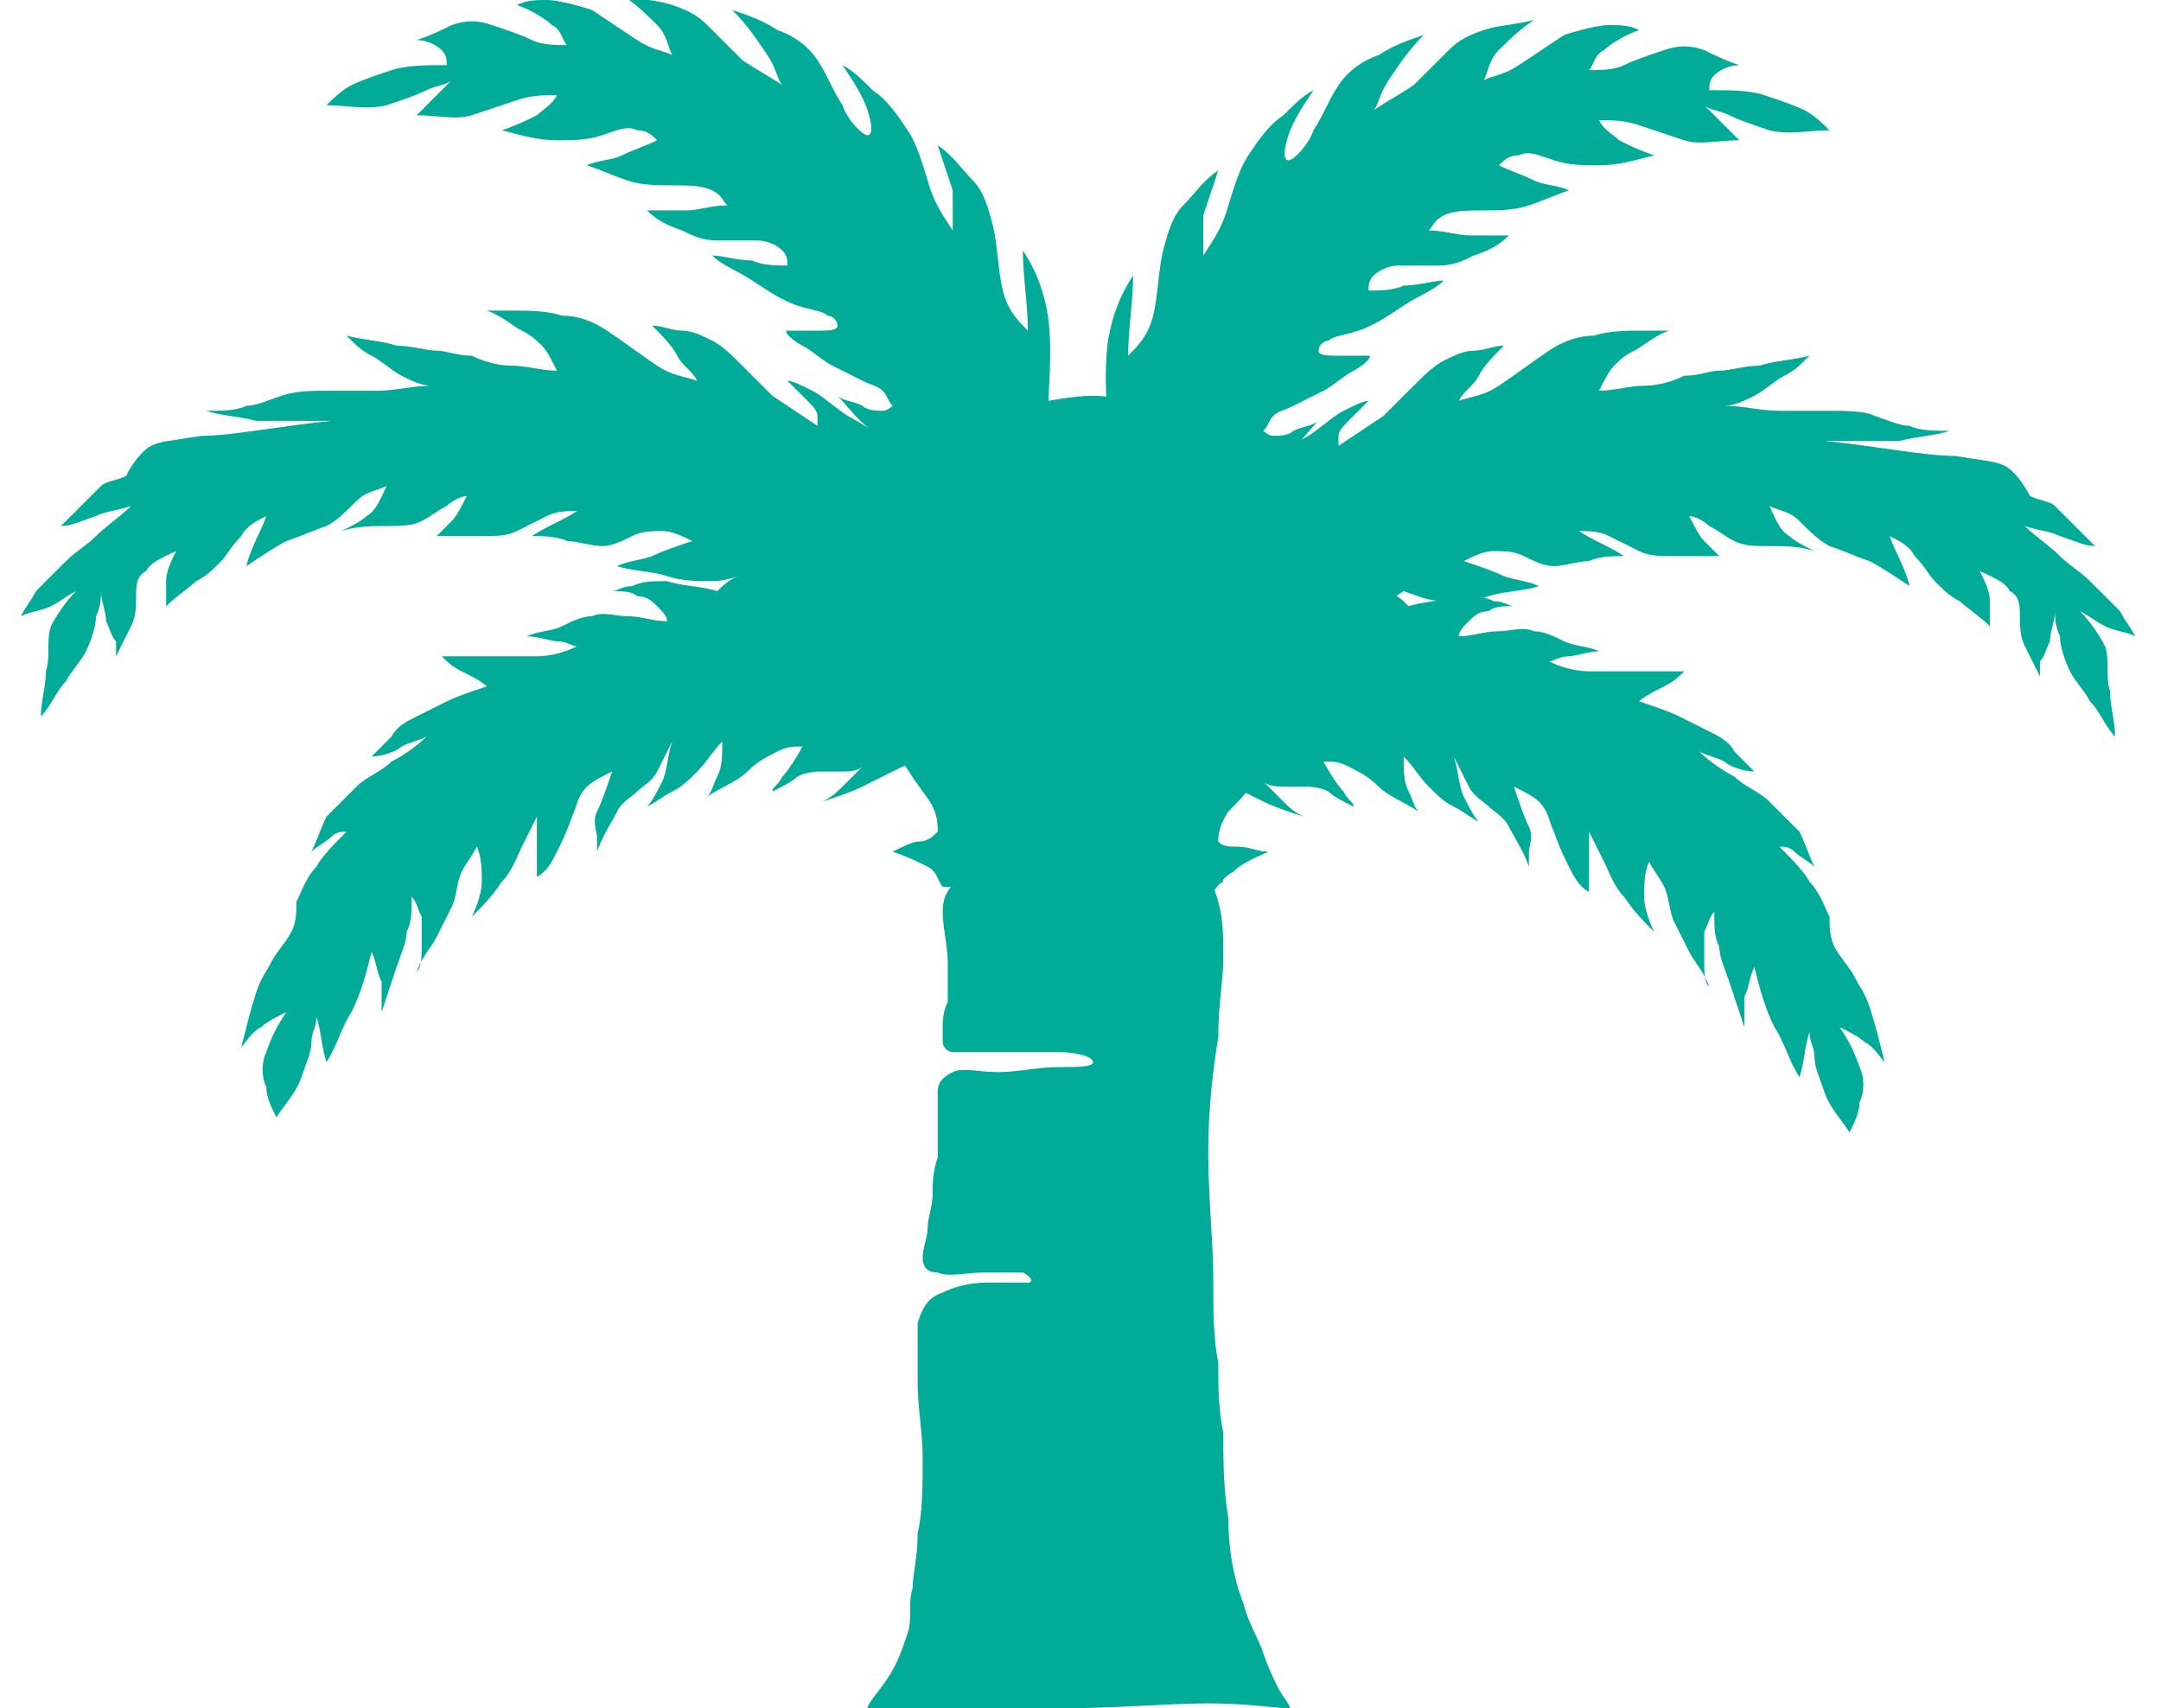 <?xml version="1.0" encoding="UTF-8"?>
<!DOCTYPE svg PUBLIC "-//W3C//DTD SVG 1.1//EN" "http://www.w3.org/Graphics/SVG/1.1/DTD/svg11.dtd">
<!-- Creator: CorelDRAW X6 -->
<svg xmlns="http://www.w3.org/2000/svg" xml:space="preserve" width="1.38in" height="1.091in" version="1.1" style="shape-rendering:geometricPrecision; text-rendering:geometricPrecision; image-rendering:optimizeQuality; fill-rule:evenodd; clip-rule:evenodd"
viewBox="0 0 431 341"
 xmlns:xlink="http://www.w3.org/1999/xlink">
 <defs>
  <style type="text/css">
   <![CDATA[
    .fil0 {fill:#00AB98}
   ]]>
  </style>
 </defs>
 <g id="Layer_x0020_1">
  <path class="fil0" d="M209 84c0,-6 1,-14 0,-21 -1,-6 -3,-10 -5,-13 0,5 1,11 1,16 -2,-2 -4,-4 -5,-8 -1,-4 -1,-9 -2,-13 -1,-4 -2,-7 -4,-9 -2,-2 -4,-5 -7,-7 1,3 2,6 3,9 0,3 0,5 0,8 -2,-3 -4,-6 -5,-10 -1,-3 -2,-7 -4,-10 -2,-3 -4,-6 -7,-8 -2,-2 -4,-4 -6,-5 2,3 4,6 5,9 1,3 1,5 0,5 -1,0 -4,-3 -5,-6 -2,-3 -3,-6 -5,-9 -2,-3 -5,-5 -8,-6 -3,-2 -6,-3 -9,-4 3,3 5,6 7,9 2,3 2,5 3,6 -3,-2 -5,-3 -8,-5 -2,-2 -5,-5 -7,-7 -2,-2 -4,-3 -7,-4 -3,-1 -6,-1 -10,-2 3,2 5,4 7,6 2,2 2,4 3,6 -2,-1 -4,-1 -7,-3 -3,-2 -6,-4 -9,-6 -3,-1 -7,-2 -9,-2 -2,0 -4,0 -6,1 3,1 6,3 7,4 2,1 2,3 3,4 -2,0 -5,0 -7,-1 -2,-1 -5,-2 -8,-3 -3,-1 -5,-1 -8,0 -2,1 -4,2 -7,3 2,0 4,1 5,2 1,1 1,2 1,3 -4,0 -8,0 -11,1 -3,1 -6,2 -8,3 -2,1 -4,3 -5,4 4,0 8,1 12,0 3,-1 6,-2 8,-3 2,-1 4,-1 5,-2 -1,1 -3,3 -4,4 -1,1 -2,2 -3,3 4,0 8,1 11,0 3,-1 6,-2 9,-3 3,-1 5,-1 8,-1 -1,2 -3,3 -4,4 -2,1 -4,2 -7,3 4,1 7,2 11,2 3,0 6,0 9,-1 3,-1 5,-2 7,-1 2,0 3,1 4,2 -2,1 -5,2 -7,3 -2,1 -5,1 -7,2 3,1 5,2 8,3 3,1 6,1 9,1 3,0 6,0 8,1 2,1 2,2 3,3 -3,0 -6,1 -8,1 -3,0 -5,0 -8,0 2,2 4,3 7,4 2,1 4,2 7,2 3,0 6,0 8,0 2,0 4,1 5,2 1,1 1,2 1,3 -2,0 -5,0 -7,-1 -3,0 -6,-1 -8,-1 2,2 5,3 8,5 3,2 6,4 9,5 3,1 5,1 6,2 1,0 2,1 2,2 0,1 -2,1 -4,1 -2,0 -5,0 -6,0 -1,0 1,2 3,3 2,1 4,3 6,4 2,1 4,2 6,3 2,1 3,1 4,2 1,1 1,2 2,3 0,0 -1,1 -2,1 -1,0 -3,0 -4,-1 -2,-1 -4,-1 -5,-2 2,2 4,5 7,7 2,2 5,4 7,6 2,2 4,4 6,6 2,2 3,3 7,3 4,0 9,-1 12,-3 3,-2 3,-5 3,-11z"/>
  <path class="fil0" d="M183 89c-2,-1 -4,-1 -7,-2 -2,-1 -5,-3 -7,-4 -3,-2 -5,-4 -7,-5 -2,-1 -4,-2 -5,-2 1,1 3,3 4,4 1,1 2,2 2,3 0,1 0,1 0,2 -3,-2 -6,-4 -9,-6 -2,-2 -4,-4 -6,-6 -2,-2 -4,-4 -6,-5 -2,-1 -4,-2 -6,-2 -2,0 -4,-1 -6,-1 2,2 4,4 5,6 1,2 3,3 4,5 -3,-1 -5,-1 -8,-3 -3,-2 -7,-5 -10,-7 -3,-2 -6,-3 -9,-3 -3,-1 -7,-1 -9,-1 -3,0 -4,0 -6,0 3,1 5,3 7,4 2,1 3,2 4,3 1,1 2,3 3,5 -3,0 -6,-1 -9,-1 -3,0 -6,-1 -8,-2 -3,0 -5,-1 -7,-1 -2,0 -5,-1 -8,-1 -3,-1 -6,-1 -10,-2 2,2 3,3 5,4 2,1 4,3 6,4 2,1 4,2 6,2 -4,0 -7,1 -11,1 -4,0 -7,0 -10,0 -3,0 -6,0 -9,1 -3,1 -5,2 -7,2 -2,1 -5,1 -8,1 3,1 6,1 10,2 3,0 6,0 9,0 3,0 4,0 6,0 -10,1 -20,3 -26,3 -6,1 -8,1 -10,2 -2,1 -4,4 -5,6 -2,1 -4,1 -5,2 -1,1 -2,2 -4,4 -1,1 -3,3 -4,4 2,0 4,-1 7,-2 2,-1 4,-1 7,-2 -2,2 -5,4 -7,6 -2,2 -4,3 -6,5 -2,2 -4,4 -6,6 -1,2 -2,3 -3,5 2,-1 4,-1 6,-2 2,-1 3,-2 5,-3 -2,2 -4,5 -5,7 -1,3 0,6 -1,9 0,3 -1,6 -1,9 2,-2 3,-5 5,-7 1,-2 3,-4 4,-6 1,-2 2,-5 2,-7 1,-2 1,-4 1,-5 0,2 1,4 1,6 1,2 1,3 2,4 0,1 0,2 0,3 1,-2 2,-4 3,-6 1,-2 1,-4 1,-6 0,-2 0,-4 2,-5 1,-2 4,-3 6,-4 -1,2 -2,4 -2,6 0,2 0,4 0,5 2,-2 5,-4 6,-5 2,-1 3,-2 5,-4 1,-1 2,-3 4,-5 1,-2 3,-3 5,-4 -1,3 -3,6 -4,10 3,-2 6,-4 8,-5 3,-1 5,-2 8,-3 2,-1 4,-3 6,-5 2,-2 4,-2 6,-3 -1,2 -2,5 -4,6 -1,1 -3,2 -5,3 3,-1 6,-1 9,-1 3,0 5,0 7,-1 2,-1 3,-2 5,-3 1,-1 3,-2 4,-2 -1,2 -2,4 -3,5 -1,1 -2,2 -3,3 3,0 6,0 9,0 3,0 5,0 7,-1 2,-1 4,-2 6,-3 2,-1 4,-1 6,-1 -3,2 -6,3 -9,5 2,0 5,0 7,1 2,0 5,1 7,1 2,0 4,-1 6,-2 2,-1 4,-1 6,-1 2,0 4,1 6,2 -3,1 -6,2 -8,3 -3,1 -5,1 -7,2 3,1 7,1 10,2 3,1 6,1 9,1 3,0 5,-1 8,-2 3,2 7,4 10,5 4,1 7,3 12,3 5,1 10,1 14,0 4,-1 7,-3 9,-6 2,-2 3,-5 2,-8 -1,-3 -3,-7 -5,-9 -2,-3 -3,-4 -4,-5z"/>
  <path class="fil0" d="M155 113c-3,0 -6,1 -8,2 -2,1 -3,2 -4,3 -3,-1 -7,-1 -10,-2 -3,0 -5,0 -7,1 -2,0 -3,1 -4,1 2,0 4,0 5,1 2,0 3,1 4,2 1,1 2,2 2,3 -3,0 -5,-1 -8,-1 -2,0 -5,-1 -7,0 -2,0 -4,1 -6,2 -2,1 -5,1 -7,2 2,0 5,1 6,1 2,0 3,1 4,1 -2,1 -5,2 -8,2 -3,0 -7,0 -10,0 -3,0 -6,0 -9,0 1,1 2,2 4,3 2,1 4,2 5,3 -3,1 -6,2 -8,3 -2,1 -4,2 -6,3 -2,1 -4,2 -5,4 -1,1 -3,3 -4,4 2,0 5,-1 6,-2 2,-1 3,-1 5,-2 -2,2 -5,4 -7,5 -2,2 -5,3 -7,5 -2,2 -4,4 -6,6 -1,2 -2,5 -3,7 1,-1 3,-2 4,-3 1,-1 2,-1 3,-1 -2,2 -5,5 -6,7 -2,2 -3,5 -4,7 0,2 0,4 -1,6 -1,2 -3,4 -4,6 -1,2 -2,3 -3,6 -1,3 -2,7 -3,11 1,-1 2,-3 4,-4 1,-1 3,-2 5,-3 -2,3 -3,5 -4,8 -1,2 -1,5 0,7 0,2 1,4 2,6 2,-3 4,-5 5,-8 1,-3 2,-5 2,-7 0,-2 1,-3 1,-5 1,3 1,6 2,9 2,-3 3,-7 5,-10 2,-4 3,-8 4,-12 1,2 1,4 2,6 0,2 0,4 0,6 1,-3 2,-6 3,-9 1,-3 2,-5 2,-7 1,-2 1,-4 1,-7 1,1 1,2 2,4 0,2 0,4 0,6 0,2 0,4 -1,5 1,-3 3,-5 4,-7 1,-2 2,-4 3,-6 1,-2 1,-5 2,-7 1,-2 2,-3 3,-5 1,2 1,5 1,7 0,2 -1,5 -2,7 2,-2 4,-4 6,-7 2,-2 3,-5 4,-7 1,-2 2,-4 3,-6 0,2 0,4 0,6 0,2 0,4 0,6 2,-1 3,-3 4,-5 1,-2 2,-4 3,-7 1,-2 1,-4 3,-6 1,-1 3,-2 5,-3 -1,3 -2,6 -3,8 -1,2 0,4 0,5 0,1 0,2 0,3 1,-3 3,-6 4,-8 1,-2 3,-3 4,-4 1,-1 3,-2 4,-4 1,-2 2,-4 3,-6 -1,3 -1,6 -2,8 -1,2 -2,4 -3,5 2,-1 3,-2 5,-3 2,-1 3,-2 5,-4 2,-2 3,-4 5,-6 0,3 0,5 -1,7 -1,2 -1,3 -2,4 3,-2 6,-3 8,-5 2,-2 4,-3 6,-4 2,-1 3,-1 5,-1 -1,2 -3,5 -4,6 -1,2 -2,2 -2,3 2,-1 4,-2 5,-3 2,-1 4,-1 5,-1 2,0 3,0 4,0 1,0 3,0 4,-1 -2,2 -3,3 -4,4 -1,1 -2,2 -4,3 3,-1 6,-2 8,-3 2,-1 4,-2 6,-3 2,-1 4,-2 5,-2 2,0 3,0 2,-5 0,-5 -2,-13 -4,-19 -2,-6 -5,-8 -8,-11 -4,-3 -8,-6 -12,-8 -3,-1 -6,-1 -9,0z"/>
  <path class="fil0" d="M221 89c0,-6 -1,-14 0,-21 1,-6 3,-10 5,-13 0,5 -1,11 -1,16 2,-2 4,-4 5,-8 1,-4 1,-9 2,-13 1,-4 2,-7 4,-9 2,-2 4,-5 7,-7 -1,3 -2,6 -3,9 0,3 0,5 0,8 2,-3 4,-6 5,-10 1,-3 2,-7 4,-10 2,-3 4,-6 7,-8 2,-2 4,-4 6,-5 -2,3 -4,6 -5,9 -1,3 -1,5 0,5 1,0 4,-3 5,-6 2,-3 3,-6 5,-9 2,-3 5,-5 8,-6 3,-2 6,-3 9,-4 -3,3 -5,6 -7,9 -2,3 -2,5 -3,6 3,-2 5,-3 8,-5 2,-2 5,-5 7,-7 2,-2 4,-3 7,-4 3,-1 6,-1 10,-2 -3,2 -5,4 -7,6 -2,2 -2,4 -3,6 2,-1 4,-1 7,-3 3,-2 6,-4 9,-6 3,-1 7,-2 9,-2 2,0 4,0 6,1 -3,1 -6,3 -7,4 -2,1 -2,3 -3,4 2,0 5,0 7,-1 2,-1 5,-2 8,-3 3,-1 5,-1 8,0 2,1 4,2 7,3 -2,0 -4,1 -5,2 -1,1 -1,2 -1,3 4,0 8,0 11,1 3,1 6,2 8,3 2,1 4,3 5,4 -4,0 -8,1 -12,0 -3,-1 -6,-2 -8,-3 -2,-1 -4,-1 -5,-2 1,1 3,3 4,4 1,1 2,2 3,3 -4,0 -8,1 -11,0 -3,-1 -6,-2 -9,-3 -3,-1 -5,-1 -8,-1 1,2 3,3 4,4 2,1 4,2 7,3 -4,1 -7,2 -11,2 -3,0 -6,0 -9,-1 -3,-1 -5,-2 -7,-1 -2,0 -3,1 -4,2 2,1 5,2 7,3 2,1 5,1 7,2 -3,1 -5,2 -8,3 -3,1 -6,1 -9,1 -3,0 -6,0 -8,1 -2,1 -2,2 -3,3 3,0 6,1 8,1 3,0 5,0 8,0 -2,2 -4,3 -7,4 -2,1 -4,2 -7,2 -3,0 -6,0 -8,0 -2,0 -4,1 -5,2 -1,1 -1,2 -1,3 2,0 5,0 7,-1 3,0 6,-1 8,-1 -2,2 -5,3 -8,5 -3,2 -6,4 -9,5 -3,1 -5,1 -6,2 -1,0 -2,1 -2,2 0,1 2,1 4,1 2,0 5,0 6,0 1,0 -1,2 -3,3 -2,1 -4,3 -6,4 -2,1 -4,2 -6,3 -2,1 -3,1 -4,2 -1,1 -1,2 -2,3 0,0 1,1 2,1 1,0 3,0 4,-1 2,-1 4,-1 5,-2 -2,2 -4,5 -7,7 -2,2 -5,4 -7,6 -2,2 -4,4 -6,6 -2,2 -3,3 -7,3 -4,0 -9,-1 -12,-3 -3,-2 -3,-5 -3,-11z"/>
  <path class="fil0" d="M247 93c2,-1 4,-1 7,-2 2,-1 5,-3 7,-4 3,-2 5,-4 7,-5 2,-1 4,-2 5,-2 -1,1 -3,3 -4,4 -1,1 -2,2 -2,3 0,1 0,1 0,2 3,-2 6,-4 9,-6 2,-2 4,-4 6,-6 2,-2 4,-4 6,-5 2,-1 4,-2 6,-2 2,0 4,-1 6,-1 -2,2 -4,4 -5,6 -1,2 -3,3 -4,5 3,-1 5,-1 8,-3 3,-2 7,-5 10,-7 3,-2 6,-3 9,-3 3,-1 7,-1 9,-1 3,0 4,0 6,0 -3,1 -5,3 -7,4 -2,1 -3,2 -4,3 -1,1 -2,3 -3,5 3,0 6,-1 9,-1 3,0 6,-1 8,-2 3,0 5,-1 7,-1 2,0 5,-1 8,-1 3,-1 6,-1 10,-2 -2,2 -3,3 -5,4 -2,1 -4,3 -6,4 -2,1 -4,2 -6,2 4,0 7,1 11,1 4,0 7,0 10,0 3,0 7,0 9,1 3,1 5,2 7,2 2,1 5,1 8,1 -3,1 -6,1 -10,2 -3,0 -6,0 -9,0 -3,0 -4,0 -6,0 10,1 20,3 26,3 6,1 8,1 10,2 2,1 4,4 5,6 2,1 4,1 5,2 1,1 2,2 4,4 1,1 3,3 4,4 -2,0 -4,-1 -7,-2 -2,-1 -4,-1 -7,-2 2,2 5,4 7,6 2,2 4,3 6,5 2,2 4,4 6,6 1,2 2,3 3,5 -2,-1 -4,-1 -6,-2 -2,-1 -3,-2 -5,-3 2,2 4,5 5,7 1,3 0,6 1,9 0,3 1,6 1,9 -2,-2 -3,-5 -5,-7 -1,-2 -3,-4 -4,-6 -1,-2 -2,-5 -2,-7 -1,-2 -1,-4 -1,-5 0,2 -1,4 -1,6 -1,2 -1,3 -2,4 0,1 0,2 0,3 -1,-2 -2,-4 -3,-6 -1,-2 -1,-4 -1,-6 0,-2 0,-4 -2,-5 -1,-2 -4,-3 -6,-4 1,2 2,4 2,6 0,2 0,4 0,5 -2,-2 -5,-4 -6,-5 -2,-1 -3,-2 -5,-4 -1,-1 -2,-3 -4,-5 -1,-2 -3,-3 -5,-4 1,3 3,6 4,10 -3,-2 -6,-4 -8,-5 -3,-1 -5,-2 -8,-3 -2,-1 -4,-3 -6,-5 -2,-2 -4,-2 -6,-3 1,2 2,5 4,6 1,1 3,2 5,3 -3,-1 -6,-1 -9,-1 -3,0 -5,0 -7,-1 -2,-1 -3,-2 -5,-3 -1,-1 -3,-2 -4,-2 1,2 2,4 3,5 1,1 2,2 3,3 -3,0 -6,0 -9,0 -3,0 -5,0 -7,-1 -2,-1 -4,-2 -6,-3 -2,-1 -4,-1 -6,-1 3,2 6,3 9,5 -2,0 -5,0 -7,1 -2,0 -5,1 -7,1 -2,0 -4,-1 -6,-2 -2,-1 -4,-1 -6,-1 -2,0 -4,1 -6,2 3,1 6,2 8,3 3,1 5,1 7,2 -3,1 -7,1 -10,2 -3,1 -6,1 -9,1 -3,0 -5,-1 -8,-2 -3,2 -7,4 -10,5 -4,1 -7,3 -12,3 -5,1 -10,1 -14,0 -4,-1 -7,-3 -9,-6 -2,-2 -3,-5 -2,-8 1,-3 3,-7 5,-9 2,-3 3,-4 4,-5z"/>
  <path class="fil0" d="M269 116c3,0 6,1 8,2 2,1 3,2 4,3 3,-1 7,-1 10,-2 3,0 5,0 7,1 2,0 3,1 4,1 -2,0 -4,0 -5,1 -2,0 -3,1 -4,2 -1,1 -2,2 -2,3 3,0 5,-1 8,-1 2,0 5,-1 7,0 2,0 4,1 6,2 2,1 5,1 7,2 -2,0 -5,1 -6,1 -2,0 -3,1 -4,1 2,1 5,2 8,2 3,0 7,0 10,0 3,0 6,0 9,0 -1,1 -2,2 -4,3 -2,1 -4,2 -5,3 3,1 6,2 8,3 2,1 4,2 6,3 2,1 4,2 5,4 1,1 3,3 4,4 -2,0 -5,-1 -6,-2 -2,-1 -3,-1 -5,-2 2,2 5,4 7,5 2,2 5,3 7,5 2,2 4,4 6,6 1,2 2,5 3,7 -1,-1 -3,-2 -4,-3 -1,-1 -2,-1 -3,-1 2,2 5,5 6,7 2,2 3,5 4,7 0,2 0,4 1,6 1,2 3,4 4,6 1,2 2,3 3,6 1,3 2,7 3,11 -1,-1 -2,-3 -4,-4 -1,-1 -3,-2 -5,-3 2,3 3,5 4,8 1,2 1,5 0,7 0,2 -1,4 -2,6 -2,-3 -4,-5 -5,-8 -1,-3 -2,-5 -2,-7 0,-2 -1,-3 -1,-5 -1,3 -1,6 -2,9 -2,-3 -3,-7 -5,-10 -2,-4 -3,-8 -4,-12 -1,2 -1,4 -2,6 0,2 0,4 0,6 -1,-3 -2,-6 -3,-9 -1,-3 -2,-5 -2,-7 -1,-2 -1,-4 -1,-7 -1,1 -1,2 -2,4 0,2 0,4 0,6 0,2 0,4 1,5 -1,-3 -3,-5 -4,-7 -1,-2 -2,-4 -3,-6 -1,-2 -1,-5 -2,-7 -1,-2 -2,-3 -3,-5 -1,2 -1,5 -1,7 0,2 1,5 2,7 -2,-2 -4,-4 -6,-7 -2,-2 -3,-5 -4,-7 -1,-2 -2,-4 -3,-6 0,2 0,4 0,6 0,2 0,4 0,6 -2,-1 -3,-3 -4,-5 -1,-2 -2,-4 -3,-7 -1,-2 -1,-4 -3,-6 -1,-1 -3,-2 -5,-3 1,3 2,6 3,8 1,2 0,4 0,5 0,1 0,2 0,3 -1,-3 -3,-6 -4,-8 -1,-2 -3,-3 -4,-4 -1,-1 -3,-2 -4,-4 -1,-2 -2,-4 -3,-6 1,3 1,6 2,8 1,2 2,4 3,5 -2,-1 -3,-2 -5,-3 -2,-1 -3,-2 -5,-4 -2,-2 -3,-4 -5,-6 0,3 0,5 1,7 1,2 1,3 2,4 -3,-2 -6,-3 -8,-5 -2,-2 -4,-3 -6,-4 -2,-1 -3,-1 -5,-1 1,2 3,5 4,6 1,2 2,2 2,3 -2,-1 -4,-2 -5,-3 -2,-1 -4,-1 -5,-1 -2,0 -3,0 -4,0 -1,0 -3,0 -4,-1 2,2 3,3 4,4 1,1 2,2 4,3 -3,-1 -6,-2 -8,-3 -2,-1 -4,-2 -6,-3 -2,-1 -4,-2 -5,-2 -2,0 -3,0 -2,-5 0,-5 2,-13 4,-19 2,-6 5,-8 8,-11 4,-3 8,-6 12,-8 3,-1 6,-1 9,0z"/>
  <path class="fil0" d="M180 101c3,-5 6,-10 10,-13 4,-4 9,-6 14,-7 5,-1 10,-2 14,-2 4,0 8,1 12,3 3,2 6,4 8,6 2,2 5,4 7,7 2,3 5,6 7,10 2,3 3,6 4,9 1,3 2,6 4,9 1,4 2,8 1,13 -1,5 -5,12 -8,16 -3,5 -6,8 -8,10 -2,3 -2,5 -2,6 1,1 2,1 4,1 2,0 4,1 6,1 -2,1 -5,2 -7,4 -2,1 -3,3 -5,5 -18,-1 -35,-1 -53,-2 -1,-1 -1,-3 -3,-4 -2,-1 -4,-2 -7,-3 2,-1 4,-2 5,-2 2,0 3,-1 4,-2 0,-1 0,-3 -1,-5 -1,-2 -3,-4 -6,-9 -3,-5 -7,-12 -9,-18 -2,-6 -3,-12 -2,-18 2,-6 6,-11 9,-17z"/>
  <path class="fil0" d="M242 177c2,5 2,9 2,14 0,5 -1,9 -1,16 -1,6 -2,14 -2,23 0,9 1,18 1,25 0,7 0,12 1,17 0,5 0,9 1,14 0,5 0,11 1,17 0,6 1,12 3,17 1,4 3,7 4,10 1,3 2,5 3,7 1,2 3,4 2,4 -2,0 -8,-1 -16,-1 -8,0 -19,1 -30,1 -11,0 -22,0 -29,0 -7,0 -9,1 -9,0 0,-1 2,-3 4,-6 2,-3 3,-6 4,-9 1,-3 0,-6 1,-9 0,-3 1,-6 1,-11 1,-4 1,-10 1,-15 0,-5 -1,-10 -1,-15 0,-5 0,-9 0,-12 1,-3 2,-5 5,-6 2,-1 5,-2 9,-2 3,0 7,0 8,0 1,0 1,-1 -1,-2 -2,0 -5,0 -8,0 -3,0 -7,1 -9,0 -2,0 -3,-1 -3,-3 0,-2 1,-4 1,-6 0,-2 1,-4 1,-7 0,-2 0,-4 1,-7 0,-2 0,-5 0,-7 0,-2 0,-4 0,-6 0,-2 1,-3 3,-4 2,-1 5,0 9,0 4,0 8,-1 12,-1 4,0 7,0 7,-1 0,-1 -3,-2 -7,-2 -4,0 -9,0 -13,0 -4,0 -7,0 -8,0 -1,0 -2,-1 -2,-2 0,-1 0,-2 0,-3 0,-1 0,-3 1,-5 0,-2 0,-5 0,-8 0,-3 -1,-7 -1,-10 0,-3 1,-5 4,-7 3,-2 6,-4 14,-7 7,-2 18,-4 25,-3 7,1 11,6 13,11z"/>
 </g>
</svg>
